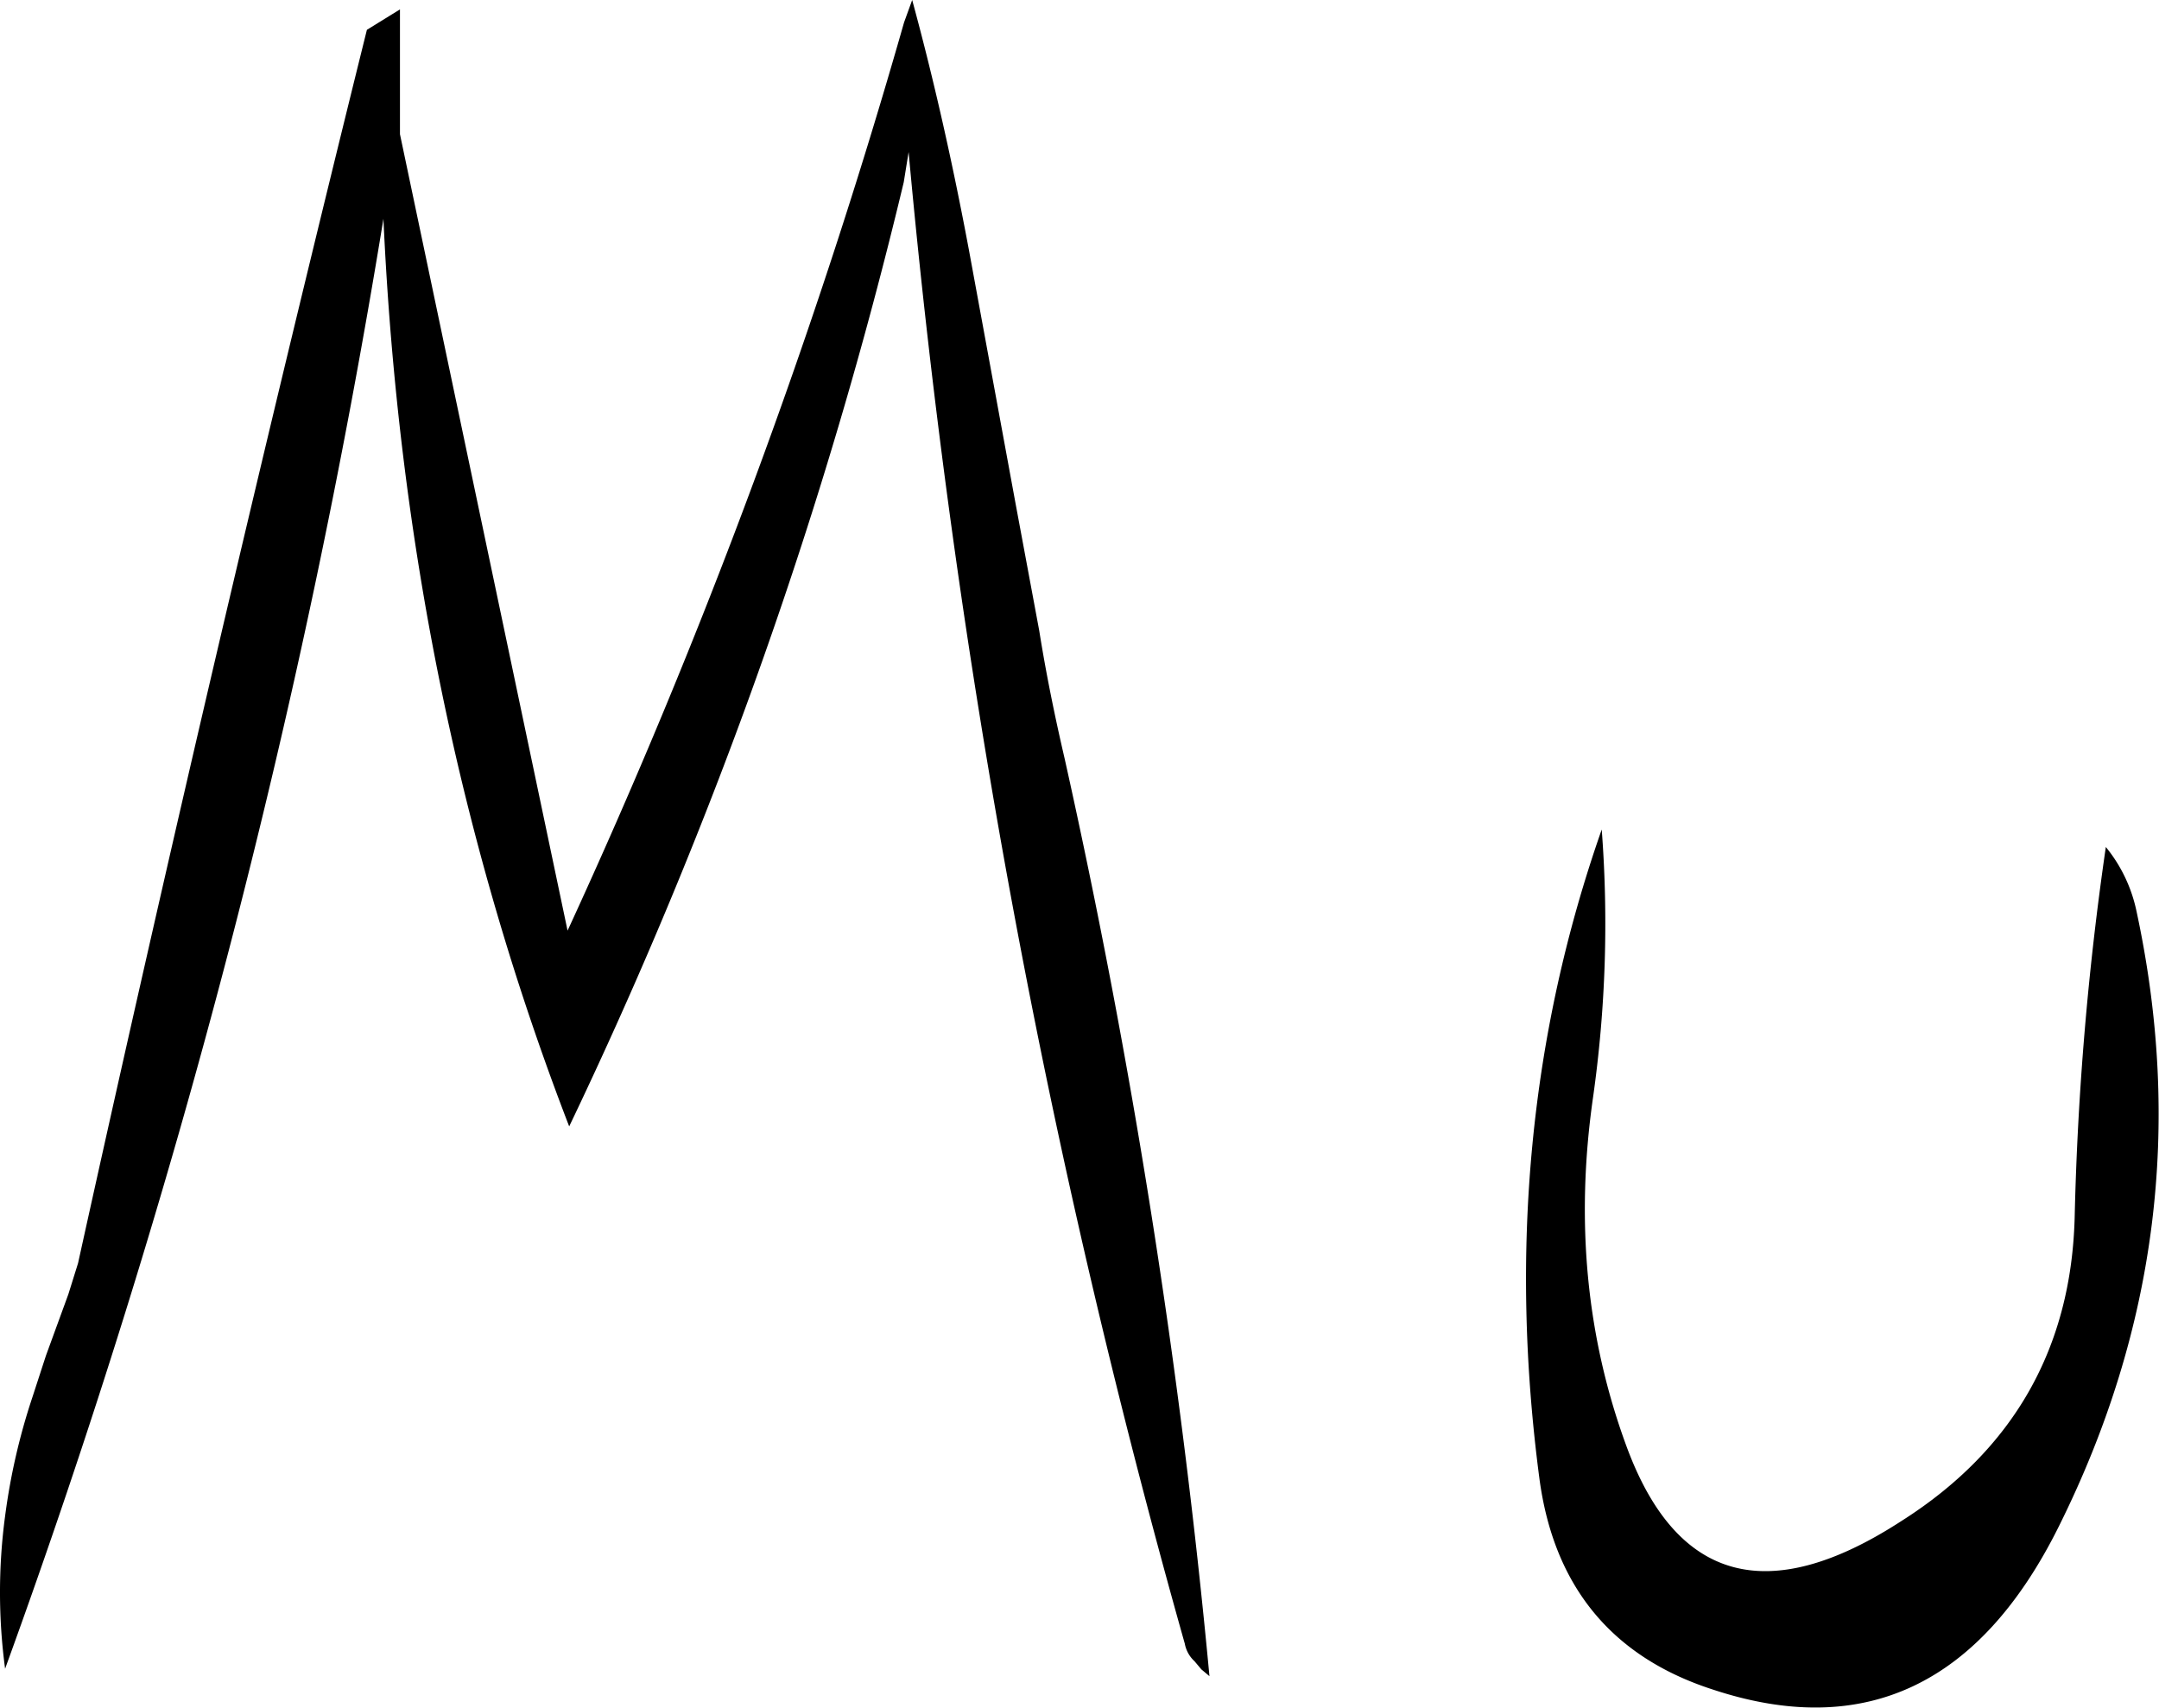 <svg id="Layer_1" data-name="Layer 1" xmlns="http://www.w3.org/2000/svg" viewBox="0 0 266.39 210.75"><defs><style>.cls-1{fill-rule:evenodd;}</style></defs><path class="cls-1" d="M202.92,194l-4.08,2.52Q180.12,272,163.2,348.72l-1.2,3.84-2.76,7.56-1.68,5.16a78.31,78.31,0,0,0-3.36,14.64,70.74,70.74,0,0,0,0,18.84,989.68,989.68,0,0,0,46.68-178.92q2.7,59.58,22.92,112a584.87,584.87,0,0,0,41.28-116.52l.6-3.72a1018.19,1018.19,0,0,0,34.08,184.08,3.9,3.9,0,0,0,1.2,2.16l.84,1,1,.84a910.9,910.9,0,0,0-17.88-113.28c-1.2-5.16-2.28-10.44-3.12-15.72L278.88,255l-5.76-31.32c-2-10.68-4.32-21-7-30.84l-1,2.76a776.82,776.82,0,0,1-41.52,112.08L202.92,209.4ZM413.4,297.36a376.87,376.87,0,0,0-3.84,45.48c-.36,16.32-7.56,28.92-21.36,37.68-16.44,10.68-27.84,7.56-34-9.36-4.92-13.44-6.24-27.72-4.08-42.84a152.55,152.55,0,0,0,1.08-33.12c-8.88,25.32-11.4,52-7.68,80.16,1.8,13.32,9,22,21.48,26,18.6,6.12,32.88-.6,42.6-20.16,12.12-24.36,15.24-49.56,9.6-75.84A18.53,18.53,0,0,0,413.4,297.36Z" transform="translate(-153.57 -192.84)"/></svg>